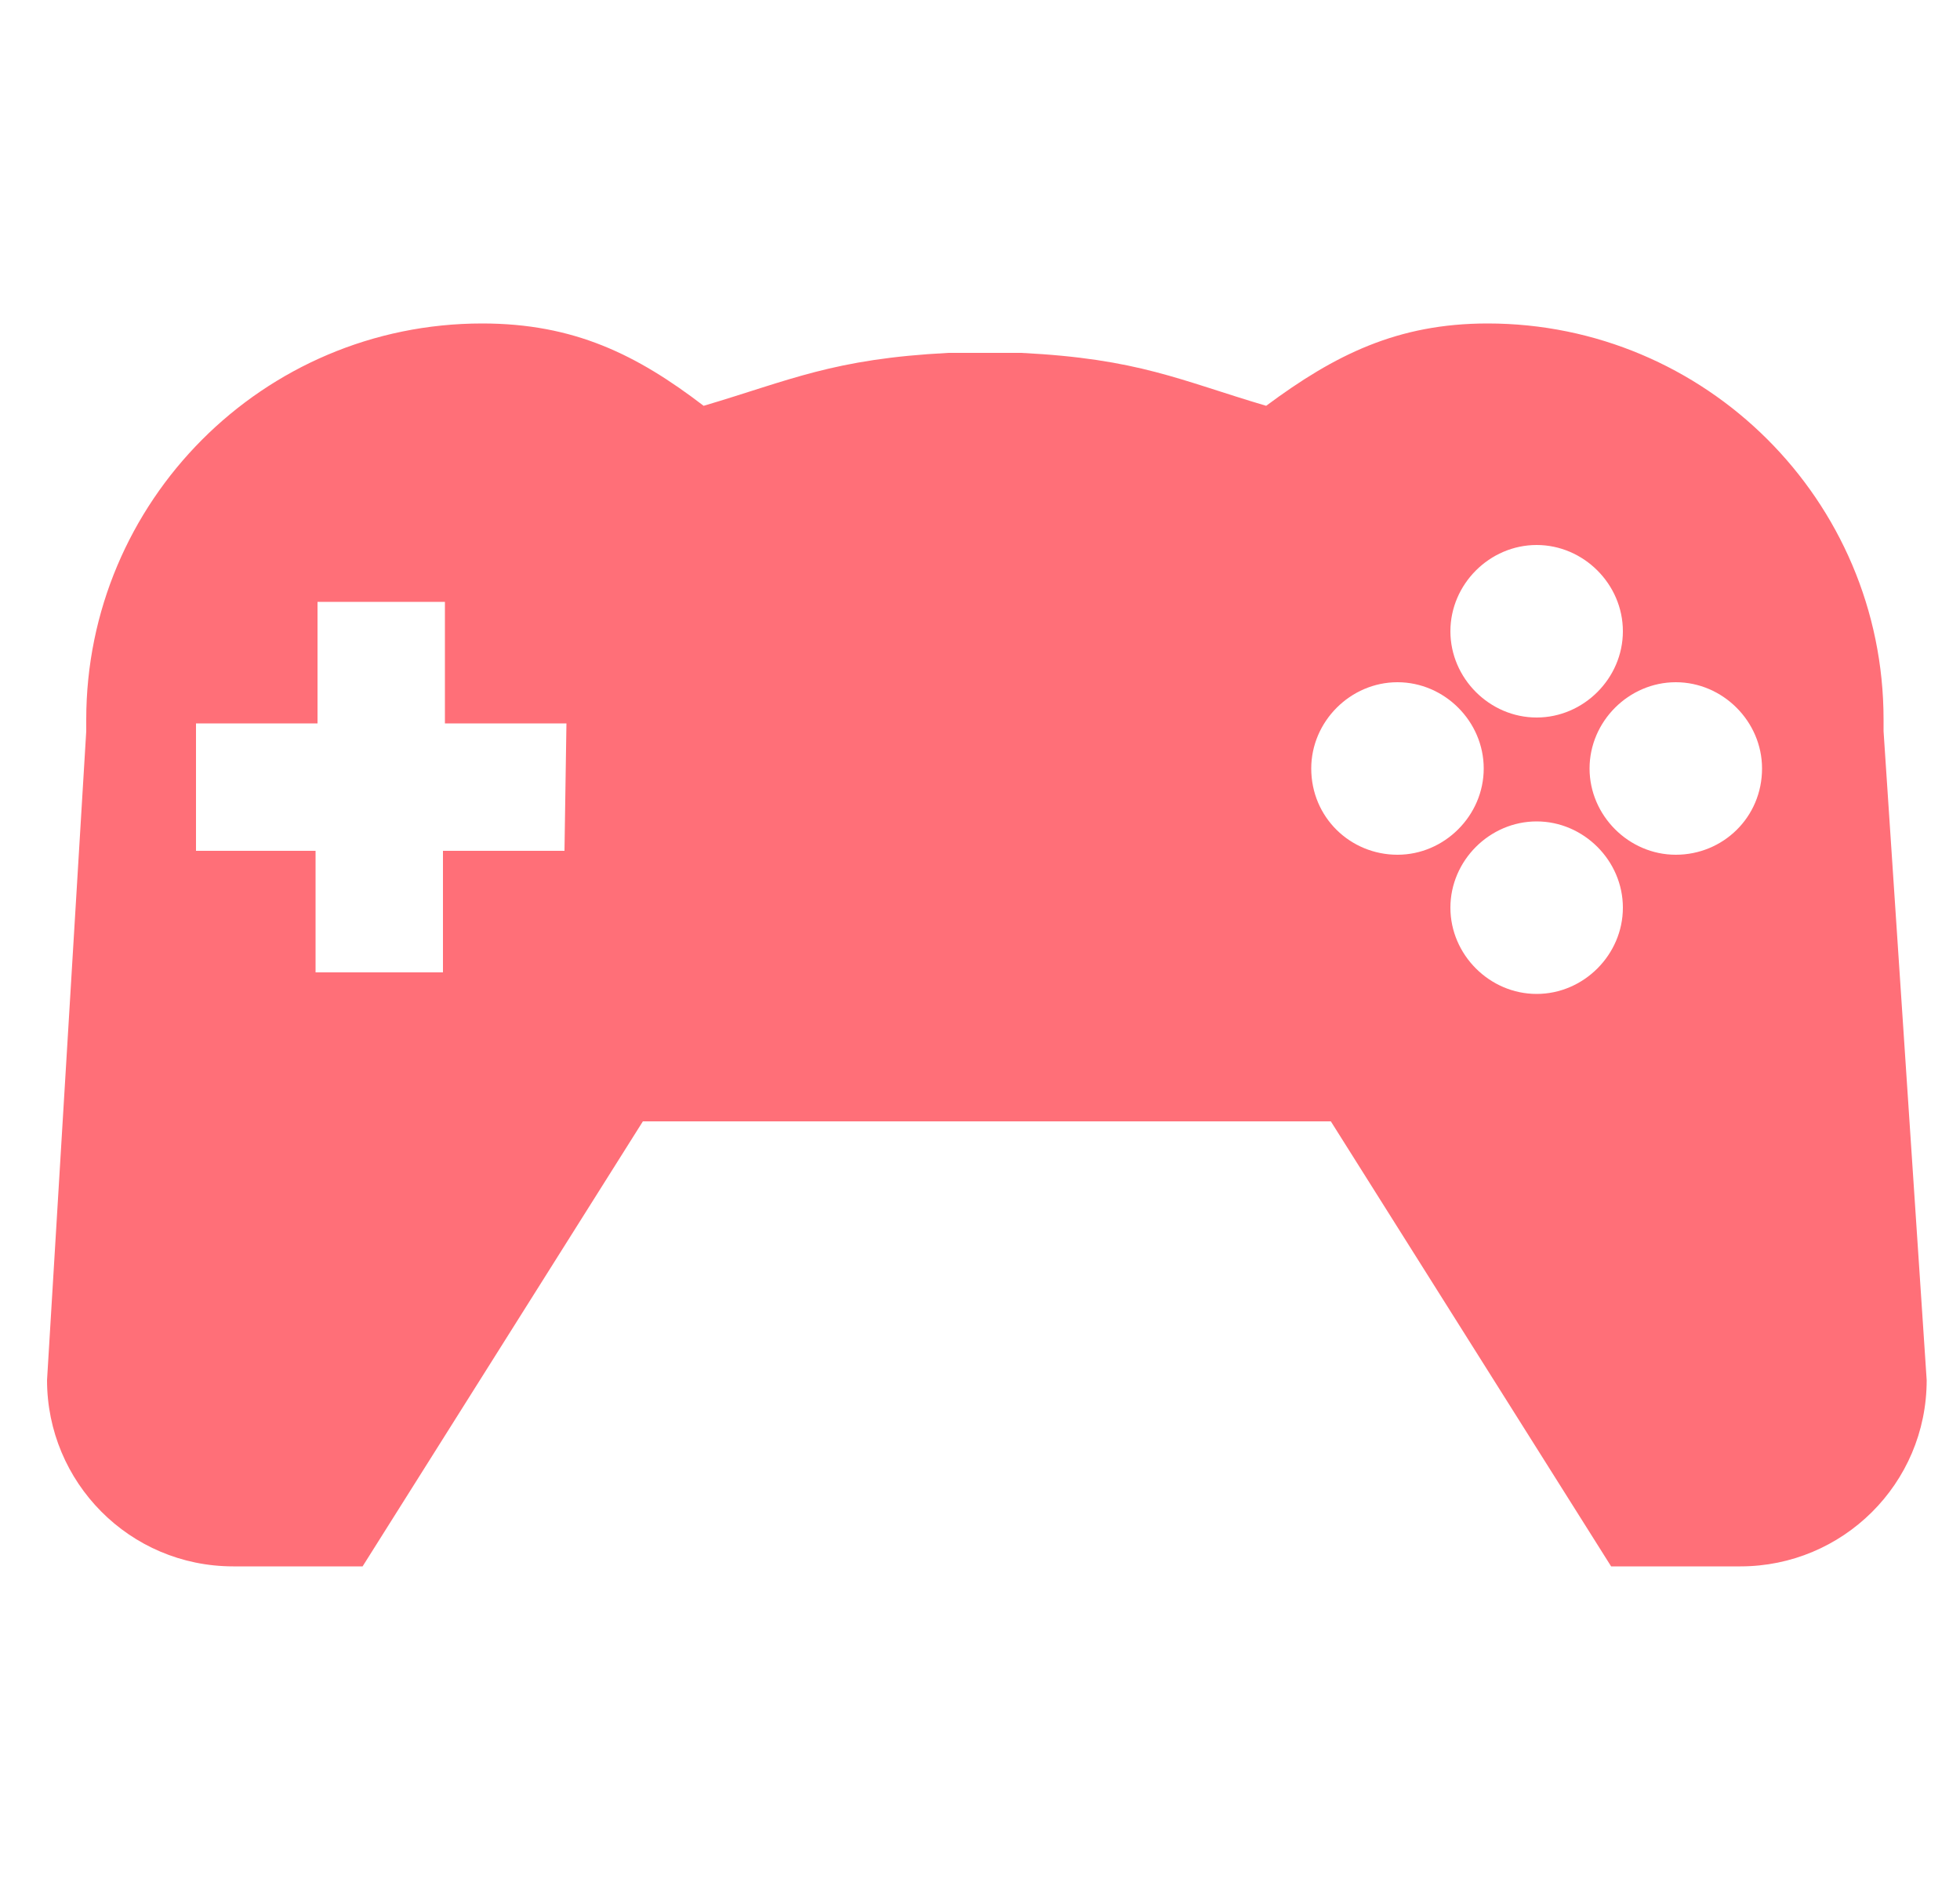 <?xml version="1.0" encoding="utf-8"?>
<!-- Generator: Adobe Illustrator 22.0.0, SVG Export Plug-In . SVG Version: 6.00 Build 0)  -->
<svg version="1.1" id="Layer_1" xmlns="http://www.w3.org/2000/svg" xmlns:xlink="http://www.w3.org/1999/xlink" x="0px" y="0px"
	 viewBox="0 0 100 96" style="enable-background:new 0 0 100 96;" xml:space="preserve">
<style type="text/css">
	.st0{display:none;fill:#FFFFFF;}
	.st1{fill:#FF6F78;}
</style>
<path class="st0" d="M7.3,56l4.5-10.1c0.8-1.7,1.1-3.5,1.1-5.4C13,25.4,25,13.2,40,13l-0.6,0.6c-2.5,2.5-3.2,6.2-1.8,9.4
	c-3.3,1.3-5.4,4.5-5.4,8v2.7c0,3.5,2.1,6.7,5.4,8c-1.4,3.3-0.6,6.9,1.8,9.4l1.9,1.9c1.6,1.6,3.8,2.5,6.1,2.5c1.1,0,2.3-0.3,3.3-0.7
	c1.3,3.3,4.5,5.4,8,5.4h1.7l4,13.7c0.4,1.5-0.4,3-1.8,3.3l0,0l-28.4,8.1c-1.5,0.4-3-0.4-3.3-1.8l0,0l-2.2-7.7H18.1
	c-2.7,0-4.9-2.2-4.9-4.9l0,0V60.6l-4.2-1.4c-1.2-0.4-1.9-1.8-1.5-3C7.3,56.1,7.3,56.1,7.3,56z M92.4,60.9l-1.8,1.3
	c0.2,1.4,0,2.9-0.4,4.3l1.6,1.7c0.7,0.7,0.7,1.8,0.2,2.5l-1.2,1.8c-0.5,0.8-1.6,1.1-2.5,0.6l-2.1-1c-1.1,0.9-2.5,1.4-3.9,1.8
	l-0.6,2.2c-0.3,0.9-1.1,1.5-2,1.4l-2.1-0.3c-1-0.1-1.7-0.8-1.8-1.8l-0.2-2.3c-1.3-0.6-2.5-1.4-3.5-2.5l-2.2,0.6
	c-0.9,0.3-1.8-0.3-2.3-1.1l-0.9-1.9c-0.4-0.9-0.1-1.8,0.7-2.4l1.9-1.3c-0.2-1.4,0-2.9,0.4-4.3l-1.6-1.7c-0.6-0.7-0.7-1.8-0.2-2.5
	l1.2-1.8c0.5-0.8,1.6-1.1,2.5-0.6l2.1,1c1.1-0.9,2.5-1.4,3.9-1.8l0.6-2.2c0.3-0.9,1.1-1.5,2-1.4l2.1,0.2c1,0.1,1.7,0.8,1.8,1.8
	l0.2,2.3c1.3,0.6,2.5,1.4,3.5,2.5l2.2-0.6c0.9-0.2,1.8,0.3,2.2,1.1l0.9,1.9C93.5,59.4,93.2,60.5,92.4,60.9z M83.9,63.8
	c0.3-2.2-1.4-4.2-3.6-4.4c-2.2-0.2-4.2,1.4-4.4,3.6c-0.2,2.2,1.4,4.2,3.6,4.4l0,0C81.7,67.6,83.7,66,83.9,63.8L83.9,63.8L83.9,63.8z
	 M43.6,43.7l2.2-2.9c-0.7-1.2-1.3-2.6-1.7-4l-3.6-0.5c-1.2-0.2-2.1-1.2-2.1-2.4v-2.7c0-1.2,0.9-2.3,2.1-2.4l3.7-0.5
	c0.4-1.4,0.9-2.7,1.6-4l-2.3-3c-0.7-1-0.6-2.3,0.2-3.2l1.9-1.9c0.9-0.9,2.2-1,3.2-0.2l3,2.3c1.2-0.7,2.6-1.3,4-1.7l0.5-3.8
	c0.2-1.2,1.2-2.1,2.4-2.1h2.7c1.2,0,2.3,0.9,2.4,2.1l0.5,3.7c1.4,0.4,2.7,1,4,1.7l2.9-2.3c1-0.7,2.3-0.6,3.2,0.2l1.9,1.9
	c0.9,0.9,1,2.2,0.2,3.2l-2.3,3c0.7,1.2,1.3,2.6,1.7,4l3.7,0.5c1.3,0.2,2.2,1.2,2.2,2.4v2.7c0,1.2-0.9,2.3-2.1,2.4l-3.7,0.5
	c-0.4,1.4-1,2.7-1.7,4l2.3,2.9c0.7,1,0.6,2.3-0.2,3.2l-1.9,1.9c-0.9,0.9-2.2,1-3.2,0.2l-3-2.3c-1.2,0.7-2.6,1.3-4,1.7L63.8,52
	c-0.2,1.2-1.2,2.1-2.4,2.1h-2.7c-1.2,0-2.2-0.9-2.4-2.1l-0.5-3.7c-1.4-0.4-2.7-1-4-1.7l-2.9,2.3c-1,0.7-2.3,0.6-3.2-0.2l-1.9-1.9
	C43,46,42.9,44.7,43.6,43.7z M54.6,32.5c0,3.1,2.5,5.5,5.5,5.5s5.5-2.5,5.5-5.5l0,0c0-3.1-2.5-5.5-5.5-5.5
	C57.1,26.9,54.6,29.4,54.6,32.5z"/>
<path class="st1" d="M96.1,37.3c0-0.1,0-0.2,0-0.3c0-0.1,0-0.2,0-0.3c0-11.2-9.1-20.2-20.2-20.2c-4.6,0-7.8,1.6-11.3,4.2
	c-4.4-1.3-6.5-2.4-12.5-2.7h-3.7c-5.9,0.3-8.1,1.4-12.5,2.7c-3.4-2.6-6.6-4.2-11.3-4.2c-11.2,0-20.2,9.1-20.2,20.2
	c0,0.1,0,0.2,0,0.3s0,0.2,0,0.3L2.4,70.4c0,5.2,4.2,9.5,9.5,9.5h6.6l14.3-22.7h15.7h3.7h15.7l14.3,22.7h6.6c5.2,0,9.5-4.2,9.5-9.5
	L96.1,37.3z M28.8,43.4h-6.2v6.2h-6.5v-6.2h-6.1v-6.5h6.2v-6.2h6.5v6.2h6.2L28.8,43.4L28.8,43.4z M78.4,27.8c2.4,0,4.4,2,4.4,4.4
	s-2,4.4-4.4,4.4c-2.4,0-4.4-2-4.4-4.4S76,27.8,78.4,27.8z M66.9,39.2c0-2.4,2-4.4,4.4-4.4s4.4,2,4.4,4.4c0,2.4-2,4.4-4.4,4.4
	S66.9,41.7,66.9,39.2z M78.4,50.7c-2.4,0-4.4-2-4.4-4.4s2-4.4,4.4-4.4c2.4,0,4.4,2,4.4,4.4C82.8,48.7,80.8,50.7,78.4,50.7z
	 M85.5,43.6c-2.4,0-4.4-2-4.4-4.4s2-4.4,4.4-4.4s4.4,2,4.4,4.4C89.9,41.7,87.9,43.6,85.5,43.6z"/>
</svg>
